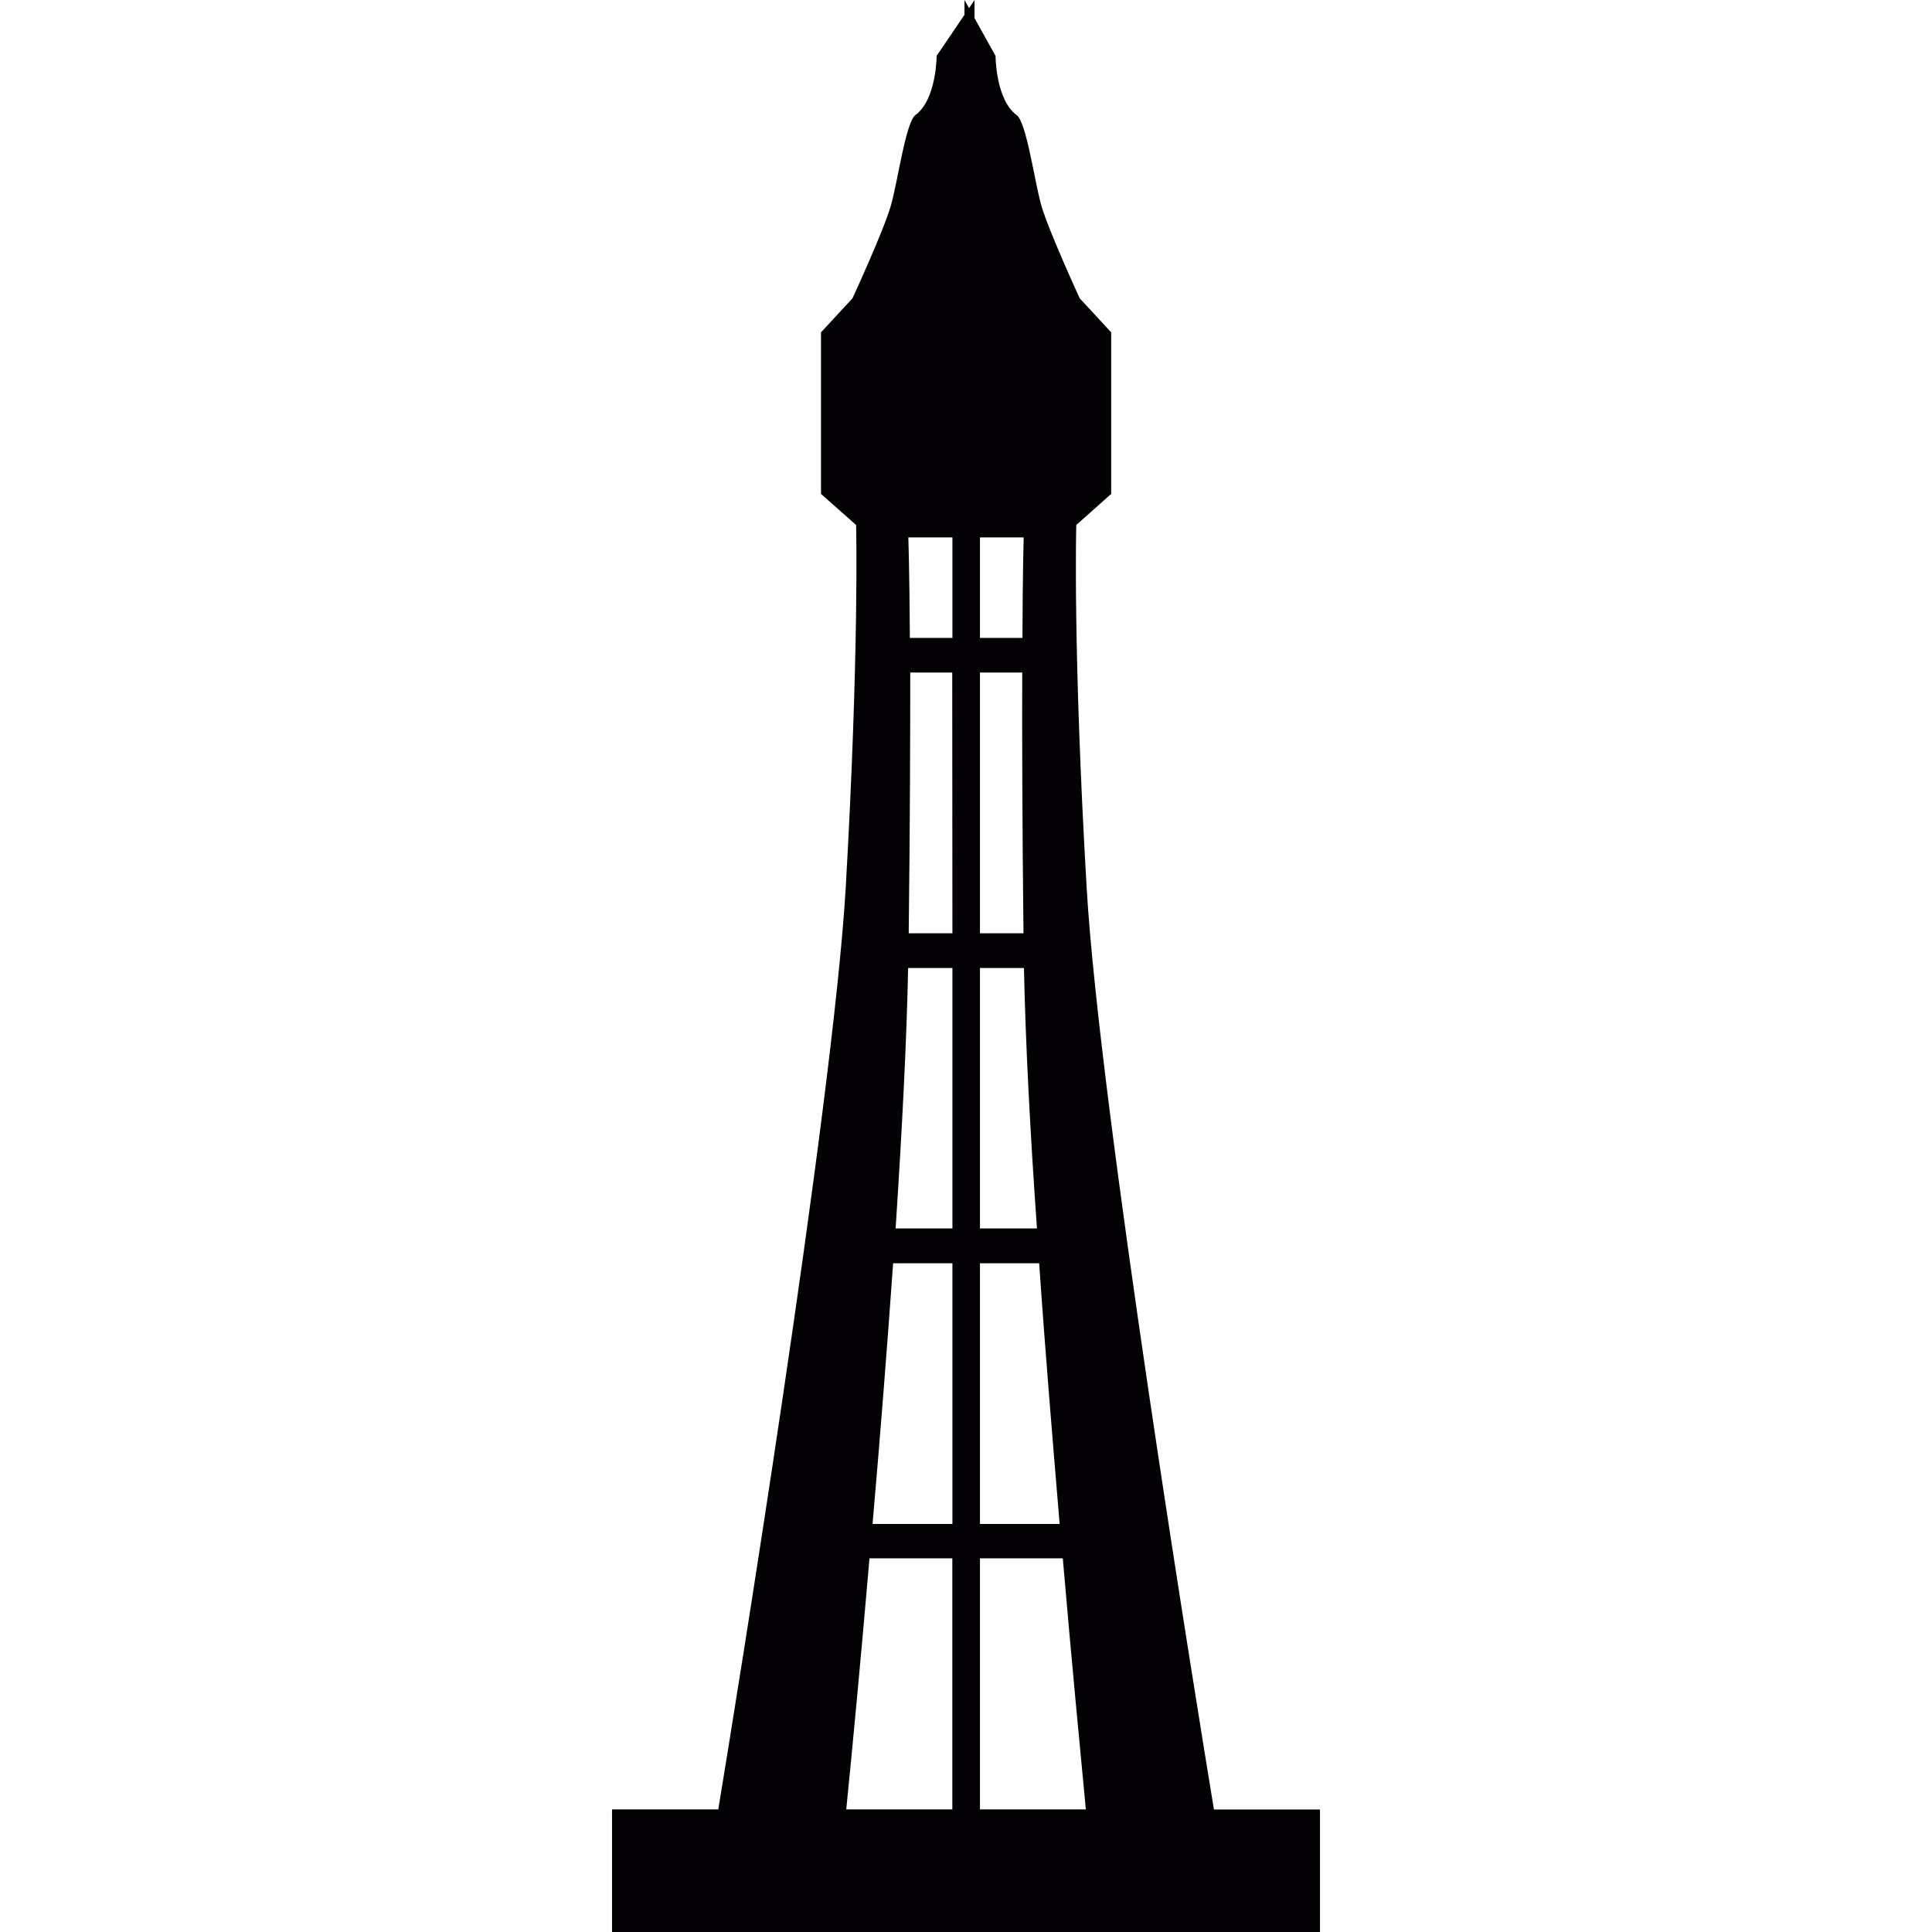 <?xml version="1.0" encoding="iso-8859-1"?>
<!-- Generator: Adobe Illustrator 18.1.1, SVG Export Plug-In . SVG Version: 6.00 Build 0)  -->
<svg version="1.1" id="Capa_1" xmlns="http://www.w3.org/2000/svg" xmlns:xlink="http://www.w3.org/1999/xlink" x="0px" y="0px"
	 viewBox="0 0 20.2 20.2" style="enable-background:new 0 0 20.2 20.2;" xml:space="preserve">
<g>
	<path style="fill:#030104;" d="M12.692,18.918c-0.17-1.033-1.196-7.336-1.33-9.629c-0.146-2.5-0.109-3.8-0.109-3.8l0.365-0.325
		V3.475l-0.329-0.356c0,0-0.329-0.714-0.403-0.976c-0.072-0.259-0.154-0.867-0.257-0.94c-0.22-0.164-0.22-0.618-0.22-0.618
		l-0.22-0.396V0l-0.057,0.085L10.084,0v0.155L9.793,0.584c0,0,0,0.455-0.221,0.618C9.471,1.276,9.389,1.884,9.316,2.144
		C9.243,2.405,8.913,3.119,8.913,3.119L8.584,3.475v1.689l0.367,0.325c0,0,0.034,1.3-0.109,3.8
		c-0.136,2.293-1.162,8.598-1.332,9.629H6.399V20.2h7.402v-1.281h-1.109V18.918z M10.701,9.758h-0.455V7.032h0.442
		C10.686,7.689,10.688,8.59,10.701,9.758z M9.958,9.758H9.501C9.515,8.59,9.517,7.689,9.517,7.032h0.439L9.958,9.758L9.958,9.758z
		 M9.958,10.121v2.723H9.364c0.067-1.016,0.116-1.971,0.131-2.723H9.958z M9.958,13.208v2.726H9.123
		c0.076-0.876,0.151-1.817,0.215-2.726H9.958z M10.246,13.208h0.619c0.062,0.908,0.141,1.85,0.214,2.726h-0.833V13.208z
		 M10.246,12.844v-2.723h0.46c0.015,0.752,0.064,1.708,0.136,2.723H10.246z M10.703,5.619c0,0-0.01,0.332-0.013,1.051h-0.444V5.619
		H10.703z M9.958,5.619V6.67H9.513C9.509,5.951,9.497,5.619,9.497,5.619H9.958z M9.091,16.293h0.866v2.625H8.848
		C8.911,18.29,9,17.353,9.091,16.293z M10.246,18.918v-2.625h0.866c0.091,1.06,0.181,1.996,0.241,2.625H10.246z"/>
</g>
<g>
</g>
<g>
</g>
<g>
</g>
<g>
</g>
<g>
</g>
<g>
</g>
<g>
</g>
<g>
</g>
<g>
</g>
<g>
</g>
<g>
</g>
<g>
</g>
<g>
</g>
<g>
</g>
<g>
</g>
</svg>
